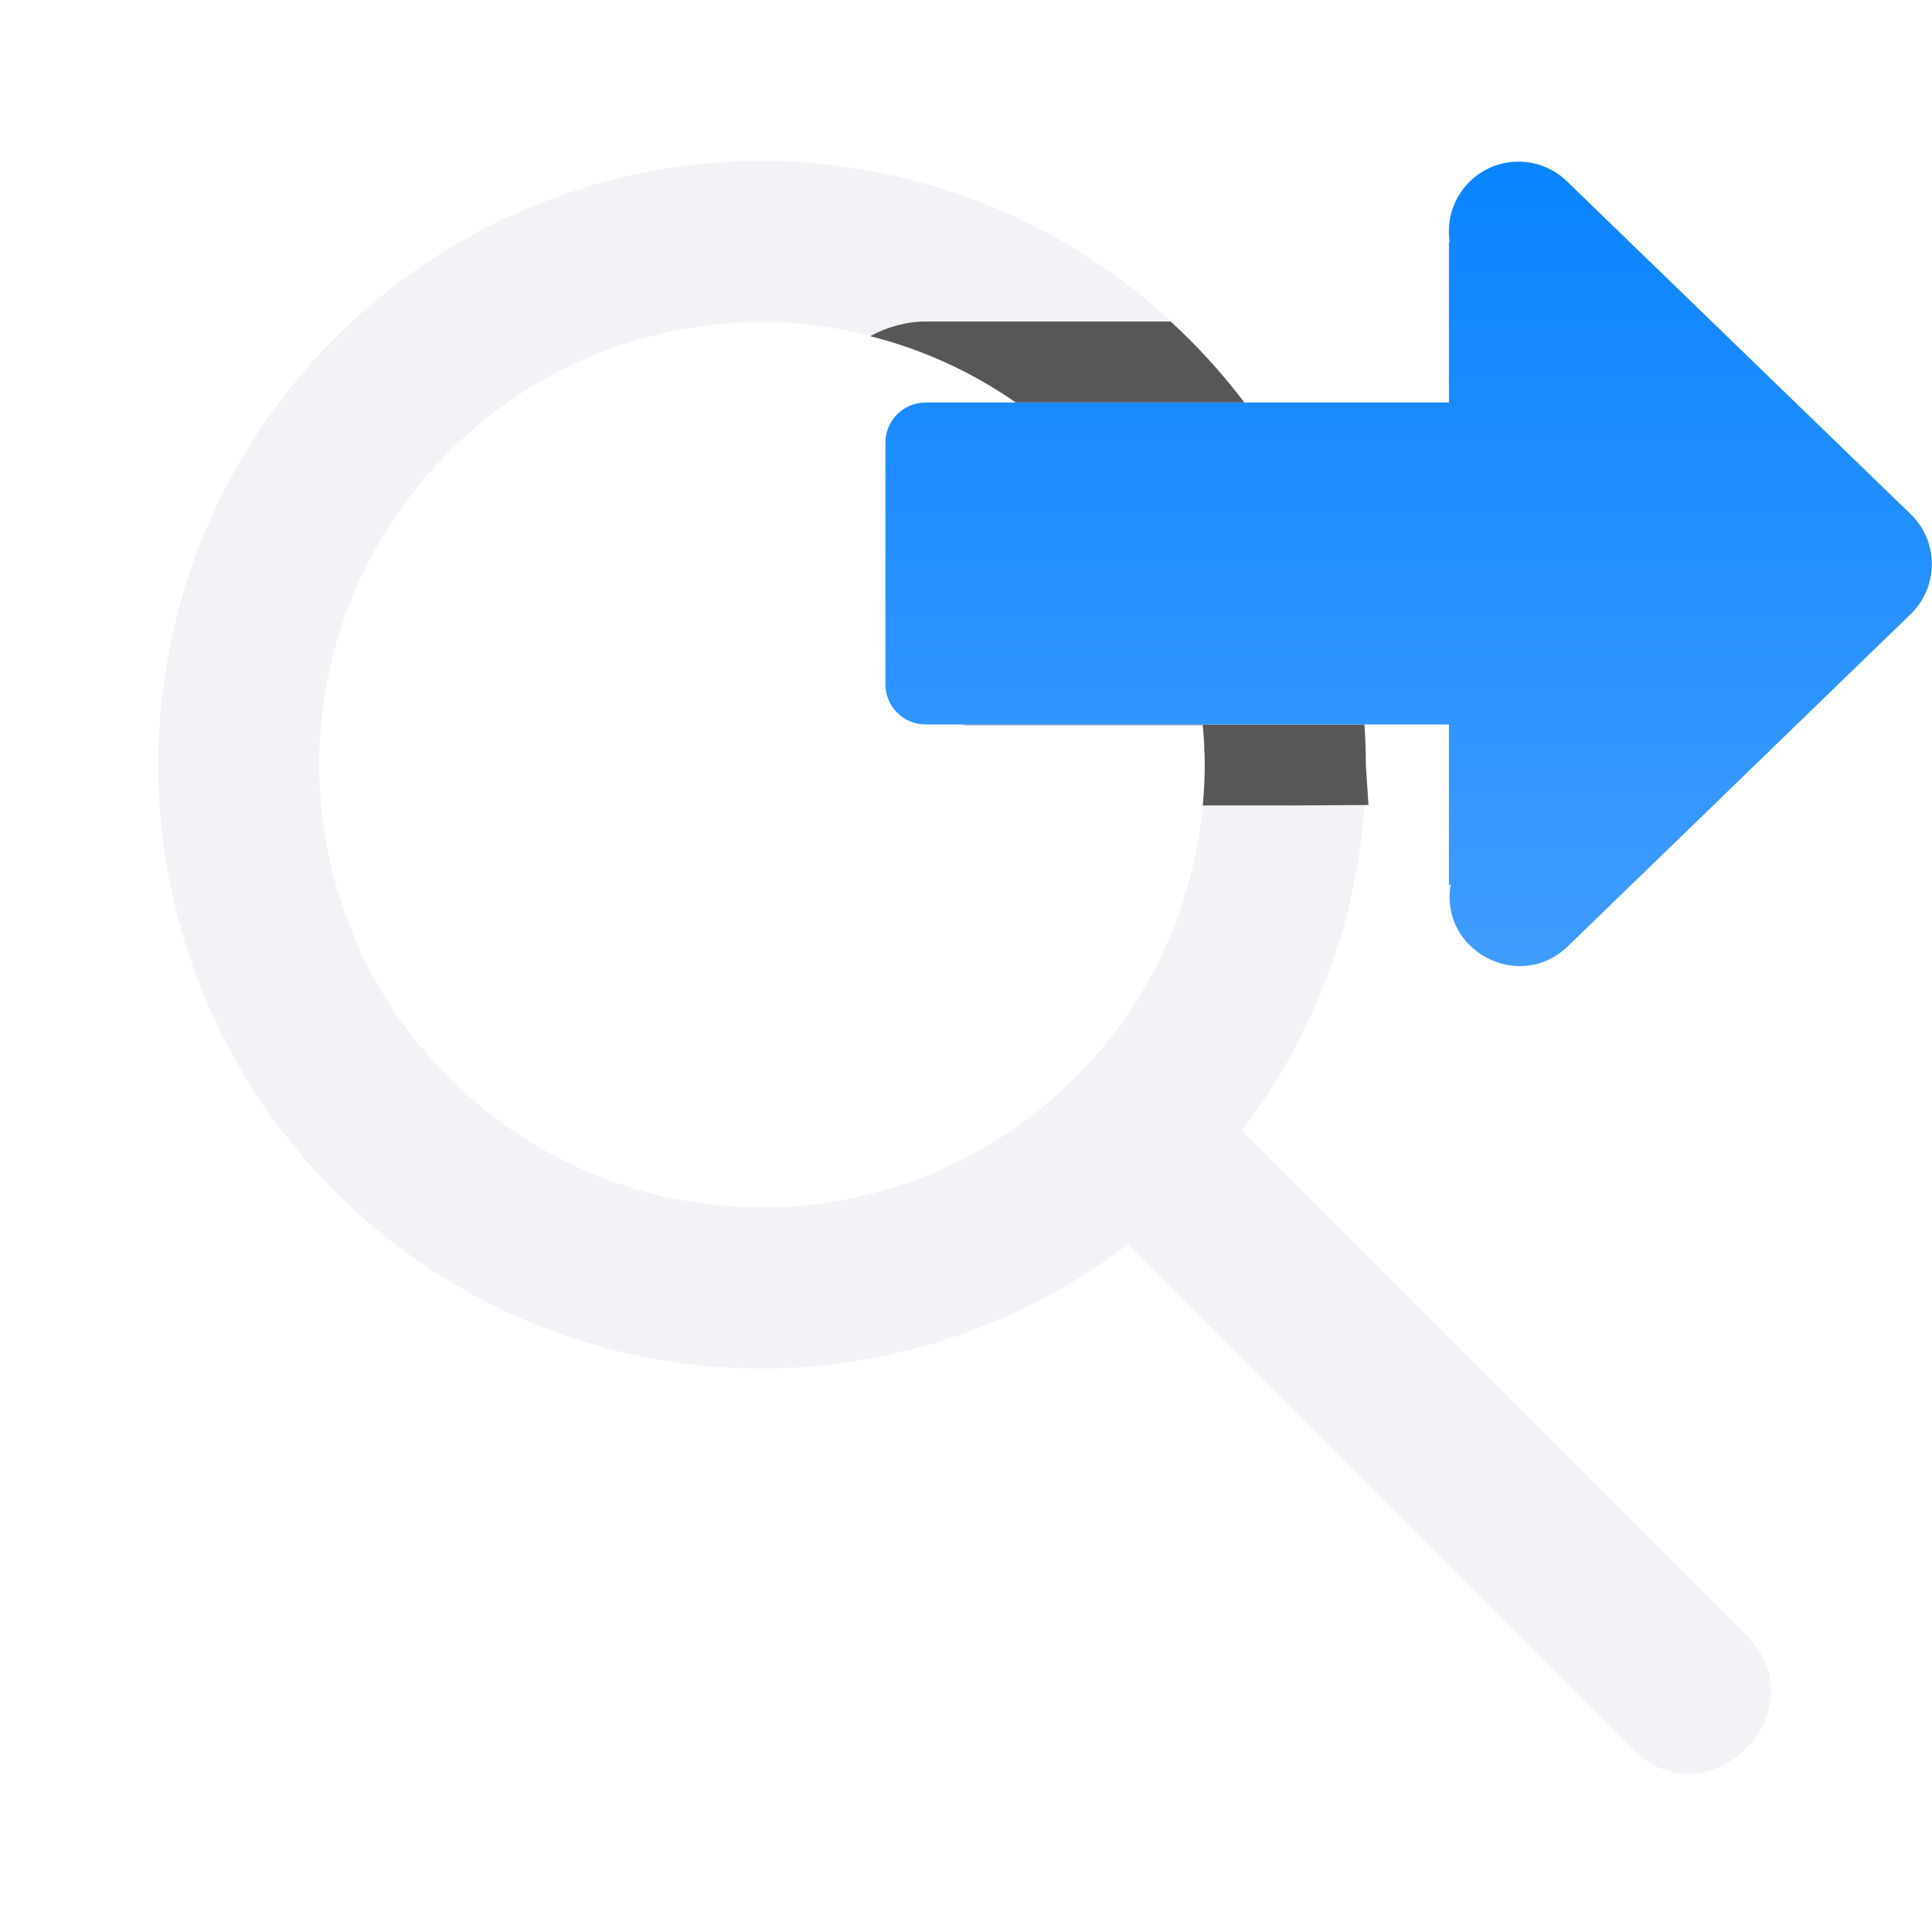 <svg viewBox="0 0 24 24" xmlns="http://www.w3.org/2000/svg" xmlns:xlink="http://www.w3.org/1999/xlink"><linearGradient id="a" gradientUnits="userSpaceOnUse" x1="20" x2="20" y1="12" y2="2"><stop offset="0" stop-color="#409cff"/><stop offset="1" stop-color="#0a84ff"/></linearGradient><path d="m9.467 2a7.5 7.5 0 0 0 -7.5 7.5 7.5 7.5 0 0 0 7.5 7.5 7.5 7.5 0 0 0 4.543-1.543l6.25 6.25c.943.982 2.396-.472 1.414-1.414l-6.248-6.248a7.5 7.5 0 0 0 1.541-4.545 7.5 7.5 0 0 0 -.018-.5h-5.025c.026.001.05.008.076.008h2.941a5.5 5.5 0 0 1 .025.492 5.5 5.5 0 0 1 -5.5 5.5 5.5 5.5 0 0 1 -5.5-5.5 5.5 5.5 0 0 1 5.5-5.5 5.5 5.5 0 0 1 3.15 1h2.84a7.5 7.5 0 0 0 -5.99-3z" fill="#f2f2f7"/><path d="m11.5 3.994c-.248 0-.482.07-.691.182.648.163 1.261.442 1.809.824h2.84c-.274-.362-.581-.699-.916-1.006zm.424 5.006c.026.001.05.008.076.008h2.941c.016.164.024.328.025.492-.001.169-.009.338-.025.506h1.053l1.006-.006-.033-.5c-0-.167-.006-.334-.018-.5z" fill="#2d2d2d" fill-opacity=".784"/><path d="m18.855 2.008c-.529.005-.929.48-.846 1.002l-.01-.01v2h-6.5c-.277 0-.5.223-.5.5v1.508 1.492c0 .277.223.5.5.5h6.5v2l.023-.021c-.149.828.851 1.361 1.455.775l4.26-4.127c.348-.34.348-.899 0-1.238l-4.26-4.125c-.165-.166-.389-.258-.623-.256z" fill="url(#a)"/></svg>